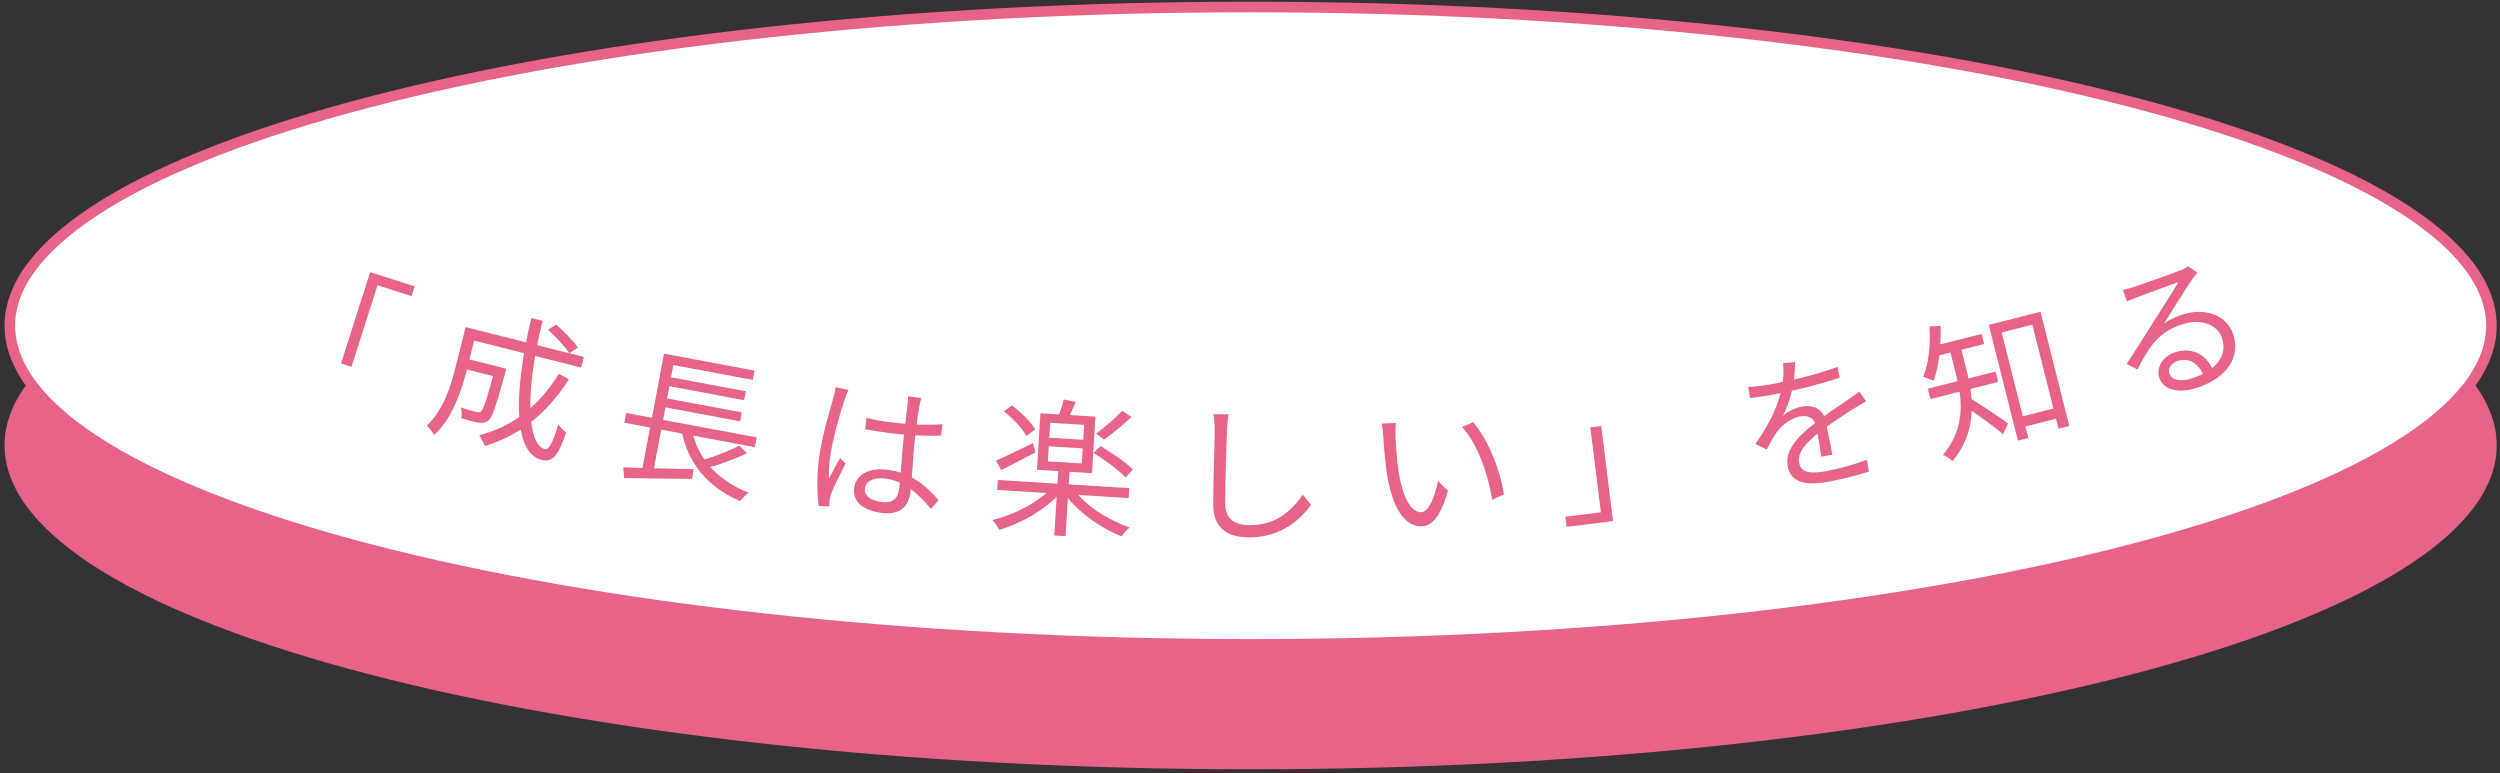 <svg width="236" height="73" viewBox="0 0 236 73" fill="none" xmlns="http://www.w3.org/2000/svg">
<rect x="0" y="0" width="236" height="73" fill="#333333" stroke="none"/>
<path d="M235.191 42.037C235.191 45.983 232.106 49.876 226.185 53.516C220.293 57.138 211.733 60.418 201.112 63.179C179.877 68.7 150.513 72.121 118.06 72.121C85.606 72.121 56.243 68.7 35.008 63.179C24.386 60.418 15.826 57.138 9.934 53.516C4.014 49.876 0.928 45.983 0.928 42.037C0.928 38.09 4.014 34.197 9.934 30.558C15.826 26.936 24.386 23.656 35.008 20.895C56.243 15.373 85.606 11.953 118.06 11.953C150.513 11.953 179.877 15.373 201.112 20.895C211.733 23.656 220.293 26.936 226.185 30.558C232.106 34.197 235.191 38.09 235.191 42.037Z" fill="#E76387" stroke="#E76387"/>
<path d="M235.191 30.744C235.191 34.691 232.106 38.584 226.185 42.223C220.293 45.845 211.733 49.125 201.112 51.887C179.877 57.408 150.513 60.828 118.06 60.828C85.606 60.828 56.243 57.408 35.008 51.887C24.386 49.125 15.826 45.845 9.934 42.223C4.014 38.584 0.928 34.691 0.928 30.744C0.928 26.798 4.014 22.905 9.934 19.265C15.826 15.643 24.386 12.363 35.008 9.602C56.243 4.081 85.606 0.66 118.06 0.66C150.513 0.66 179.877 4.081 201.112 9.602C211.733 12.363 220.293 15.643 226.185 19.265C232.106 22.905 235.191 26.798 235.191 30.744Z" fill="white" stroke="#E76387"/>
<path d="M34.941 25.693L39.142 27.032L38.849 27.953L35.634 26.928L33.182 34.625L32.195 34.31L34.941 25.693Z" fill="#E76387"/>
<path d="M43.825 33.808L47.205 34.66L46.966 35.61L43.585 34.759L43.825 33.808ZM46.798 34.557L47.789 34.807C47.789 34.807 47.714 35.105 47.679 35.241C46.839 38.292 46.47 39.412 46.089 39.721C45.81 39.91 45.569 39.95 45.179 39.895C44.816 39.847 44.208 39.68 43.55 39.485C43.598 39.18 43.588 38.759 43.504 38.463C44.101 38.671 44.699 38.822 44.929 38.88C45.119 38.928 45.259 38.948 45.384 38.85C45.65 38.657 45.974 37.656 46.753 34.734L46.798 34.557ZM51.734 31.123L52.506 30.639C53.238 31.285 54.146 32.207 54.556 32.816L53.744 33.347C53.347 32.742 52.477 31.786 51.734 31.123ZM52.749 35.291L53.705 35.792C51.659 39.044 48.976 41.155 45.779 42.097C45.681 41.856 45.407 41.339 45.241 41.081C48.367 40.309 50.906 38.306 52.749 35.291ZM44.607 31.046L55.115 33.693L54.862 34.697L44.354 32.05L44.607 31.046ZM43.955 30.882L45.014 31.148L44.05 34.977C43.565 36.905 42.657 39.592 40.973 41.059C40.848 40.811 40.502 40.349 40.289 40.165C41.836 38.779 42.547 36.475 42.995 34.697L43.955 30.882ZM50.164 30.02L51.223 30.287C49.623 36.525 49.671 41.951 51.436 42.395C51.816 42.491 52.17 41.83 52.706 40.045C52.879 40.334 53.201 40.66 53.449 40.824C52.674 43.097 52.126 43.667 51.094 43.407C48.325 42.709 48.58 36.537 50.164 30.02Z" fill="#E76387"/>
<path d="M59.113 38.984L71.429 41.289L71.256 42.211L58.94 39.906L59.113 38.984ZM62.865 35.527L70.406 36.939L70.249 37.778L62.708 36.366L62.865 35.527ZM62.491 37.522L70.032 38.934L69.875 39.773L62.334 38.362L62.491 37.522ZM58.836 44.116C60.459 44.192 63.044 44.235 65.469 44.29L65.34 45.206C63.064 45.193 60.622 45.149 58.917 45.129L58.836 44.116ZM65.286 40.396C65.765 43.163 67.615 45.304 70.678 46.518C70.419 46.684 70.053 47.042 69.861 47.306C66.675 45.911 64.868 43.622 64.304 40.468L65.286 40.396ZM69.788 42.065L70.508 42.783C69.332 43.361 67.806 43.901 66.638 44.209L66.039 43.528C67.183 43.201 68.809 42.579 69.788 42.065ZM62.682 33.385L71.228 34.985L71.063 35.865L63.563 34.461L62.522 40.021L61.476 39.825L62.682 33.385ZM61.481 39.726L62.54 39.924L61.654 44.658L60.571 44.584L61.481 39.726Z" fill="#E76387"/>
<path d="M81.792 39.452C82.573 39.634 83.319 39.769 84.138 39.87C85.805 40.077 87.53 40.164 88.969 40.046L88.837 41.116C87.333 41.183 85.624 41.084 83.999 40.883C83.193 40.783 82.474 40.665 81.675 40.51L81.792 39.452ZM86.963 37.568C86.887 37.841 86.823 38.129 86.776 38.392C86.685 38.902 86.548 39.887 86.447 40.707C86.181 42.846 86.121 45.039 85.944 46.471C85.802 47.61 85.137 48.656 83.261 48.423C81.399 48.192 80.478 47.316 80.633 46.066C80.778 44.899 81.92 44.109 83.754 44.337C86.088 44.626 87.567 46.009 88.603 47.209L87.892 48.052C86.602 46.51 85.316 45.391 83.551 45.172C82.509 45.043 81.73 45.412 81.647 46.079C81.558 46.801 82.192 47.261 83.206 47.387C84.373 47.531 84.779 46.989 84.894 46.058C85.018 45.058 85.16 42.438 85.387 40.603C85.506 39.645 85.601 38.768 85.661 38.282C85.692 38.032 85.723 37.669 85.713 37.413L86.963 37.568ZM80.101 36.816C79.99 37.028 79.822 37.473 79.736 37.716C79.298 38.974 78.54 41.673 78.347 43.229C78.262 43.91 78.232 44.498 78.245 45.191C78.546 44.58 78.999 43.775 79.305 43.235L79.82 43.75C79.352 44.68 78.662 46.033 78.439 46.697C78.373 46.886 78.311 47.16 78.306 47.315C78.302 47.456 78.29 47.666 78.287 47.806L77.29 47.767C77.15 46.734 77.076 45.173 77.308 43.298C77.562 41.255 78.363 38.66 78.671 37.542C78.768 37.215 78.841 36.857 78.892 36.553L80.101 36.816Z" fill="#E76387"/>
<path d="M94.195 45.312L106.603 46.078L106.545 47.014L94.137 46.248L94.195 45.312ZM99.91 44.304L100.972 44.37L100.586 50.616L99.524 50.55L99.91 44.304ZM99.329 45.993L100.171 46.438C98.795 48.05 96.425 49.405 94.339 50.02C94.188 49.744 93.905 49.319 93.681 49.095C95.76 48.592 98.091 47.404 99.329 45.993ZM101.353 46.147C102.394 47.684 104.552 49.079 106.64 49.797C106.404 49.979 106.058 50.365 105.887 50.635C103.806 49.805 101.616 48.239 100.447 46.511L101.353 46.147ZM99.006 42.13L98.918 43.556L102.118 43.753L102.206 42.328L99.006 42.13ZM99.143 39.908L99.056 41.32L102.256 41.517L102.343 40.106L99.143 39.908ZM98.217 39.01L103.415 39.331L103.085 44.669L97.887 44.347L98.217 39.01ZM100.429 37.715L101.564 37.954C101.272 38.595 100.98 39.236 100.742 39.685L99.846 39.433C100.059 38.941 100.3 38.212 100.429 37.715ZM94.764 38.824L95.528 38.268C96.372 38.91 97.311 39.823 97.717 40.522L96.906 41.159C96.528 40.462 95.606 39.494 94.764 38.824ZM103.232 42.756L103.889 42.109C104.945 42.721 106.29 43.66 106.95 44.318L106.259 45.061C105.626 44.405 104.299 43.411 103.232 42.756ZM105.932 38.771L106.808 39.358C106.017 40.123 105.013 40.944 104.221 41.498L103.471 40.919C104.248 40.378 105.315 39.462 105.932 38.771ZM94.028 43.478C94.907 43.097 96.223 42.449 97.51 41.827L97.75 42.712C96.649 43.275 95.46 43.903 94.505 44.377L94.028 43.478Z" fill="#E76387"/>
<path d="M115.968 39.107C115.898 39.569 115.856 40.059 115.828 40.521C115.772 42.103 115.66 45.421 115.66 47.507C115.66 49.047 116.626 49.579 117.956 49.579C120.518 49.579 121.974 48.151 122.982 46.695L123.766 47.647C122.814 48.977 120.994 50.727 117.928 50.727C115.912 50.727 114.526 49.901 114.526 47.605C114.526 45.533 114.666 41.991 114.666 40.521C114.666 40.003 114.624 39.513 114.54 39.107H115.968Z" fill="#E76387"/>
<path d="M131.776 39.93C131.726 40.256 131.726 40.929 131.734 41.294C131.774 42.161 131.867 43.446 132.035 44.585C132.417 46.904 133.184 48.414 134.19 48.352C134.902 48.308 135.47 46.828 135.747 45.408L136.689 46.346C135.982 48.76 135.194 49.622 134.244 49.681C132.916 49.763 131.578 48.527 130.963 44.932C130.763 43.738 130.63 42.035 130.58 41.225C130.56 40.903 130.523 40.302 130.419 39.986L131.776 39.93ZM139.065 39.859C140.423 41.402 141.613 44.316 141.969 46.665L140.864 47.182C140.471 44.681 139.441 41.855 138.013 40.303L139.065 39.859Z" fill="#E76387"/>
<path d="M152.269 49.193L147.892 49.735L147.773 48.777L151.122 48.361L150.128 40.345L151.156 40.217L152.269 49.193Z" fill="#E76387"/>
<path d="M169.465 34.172C169.441 34.732 169.432 35.517 169.247 36.506C169.06 37.41 168.723 38.427 168.307 39.245C168.784 38.828 169.532 38.489 170.138 38.376C171.197 38.177 172.142 38.656 172.35 39.77C172.484 40.486 172.808 42.063 172.981 42.914L171.922 43.112C171.84 42.373 171.589 40.953 171.441 40.24C171.278 39.444 170.658 39.176 169.942 39.309C169.062 39.474 168.277 40.077 167.75 40.76C167.423 41.22 167.13 41.787 166.782 42.437L165.701 41.913C167.327 39.642 167.95 37.874 168.199 36.616C168.36 35.803 168.398 34.941 168.318 34.287L169.465 34.172ZM165.023 36.541C165.784 36.499 166.741 36.362 167.374 36.244C169.232 35.896 171.592 35.34 173.468 34.633L173.659 35.651C171.786 36.301 169.25 36.904 167.502 37.231C166.91 37.342 165.997 37.484 165.216 37.574L165.023 36.541ZM176.157 37.89C175.834 38.064 175.374 38.35 175.029 38.557C174.124 39.125 172.914 39.893 171.708 40.831C170.48 41.801 169.656 42.725 169.834 43.674C170.035 44.747 171.125 44.714 172.542 44.449C173.616 44.248 175.079 43.846 176.249 43.399L176.416 44.521C175.393 44.841 173.886 45.237 172.689 45.461C170.735 45.827 169.073 45.697 168.761 44.032C168.447 42.353 169.96 41.001 171.44 39.855C172.621 38.936 173.656 38.301 174.485 37.704C174.861 37.434 175.177 37.219 175.526 36.954L176.157 37.89Z" fill="#E76387"/>
<path d="M190.396 39.437L194.415 38.425L194.657 39.389L190.639 40.401L190.396 39.437ZM187.739 30.665L192.626 29.433L195.341 40.213L194.323 40.469L191.851 30.654L188.959 31.382L191.469 41.347L190.492 41.593L187.739 30.665ZM184.001 32.79L185.033 32.53L185.72 35.259C186.301 37.567 186.626 40.806 184.322 43.523C184.132 43.34 183.666 43.038 183.411 42.944C185.583 40.39 185.215 37.609 184.685 35.505L184.001 32.79ZM182.486 32.681L187.061 31.528L187.301 32.478L182.726 33.631L182.486 32.681ZM181.994 36.688L188.389 35.078L188.635 36.055L182.24 37.666L181.994 36.688ZM185.962 37.594C186.611 37.936 188.997 39.559 189.562 39.965L189.085 40.995C188.306 40.31 186.276 38.843 185.484 38.336L185.962 37.594ZM182.147 30.817L183.186 30.758C183.25 32.676 183.04 34.591 182.529 35.947C182.312 35.829 181.806 35.653 181.541 35.575C182.092 34.325 182.238 32.555 182.147 30.817Z" fill="#E76387"/>
<path d="M200.405 27.373C200.707 27.306 201.084 27.2 201.351 27.115C202.058 26.89 205.19 25.79 205.876 25.497C206.263 25.33 206.441 25.244 206.571 25.144L207.435 25.735C207.246 25.972 207.035 26.23 206.845 26.511C206.353 27.226 205.036 29.365 204.268 30.55C204.817 30.155 205.436 29.884 206.037 29.693C208.251 28.987 210.259 29.802 210.833 31.603C211.517 33.75 210.189 35.716 207.361 36.617C205.547 37.195 204.189 36.761 203.832 35.641C203.543 34.733 204.107 33.643 205.334 33.252C207.108 32.687 208.401 33.656 208.924 34.973L208.015 35.439C207.573 34.331 206.66 33.726 205.593 34.066C204.98 34.261 204.632 34.783 204.781 35.25C204.989 35.904 205.846 36.057 206.9 35.721C209.167 34.999 210.297 33.61 209.766 31.943C209.345 30.622 207.781 30.048 206.033 30.605C203.819 31.31 202.916 32.626 201.784 34.883L200.763 34.355C201.582 33.096 202.843 31.107 203.395 30.211C203.947 29.359 205.181 27.423 205.657 26.61C204.963 26.876 202.329 27.832 201.648 28.093C201.35 28.218 201.061 28.325 200.78 28.458L200.405 27.373Z" fill="#E76387"/>
</svg>
